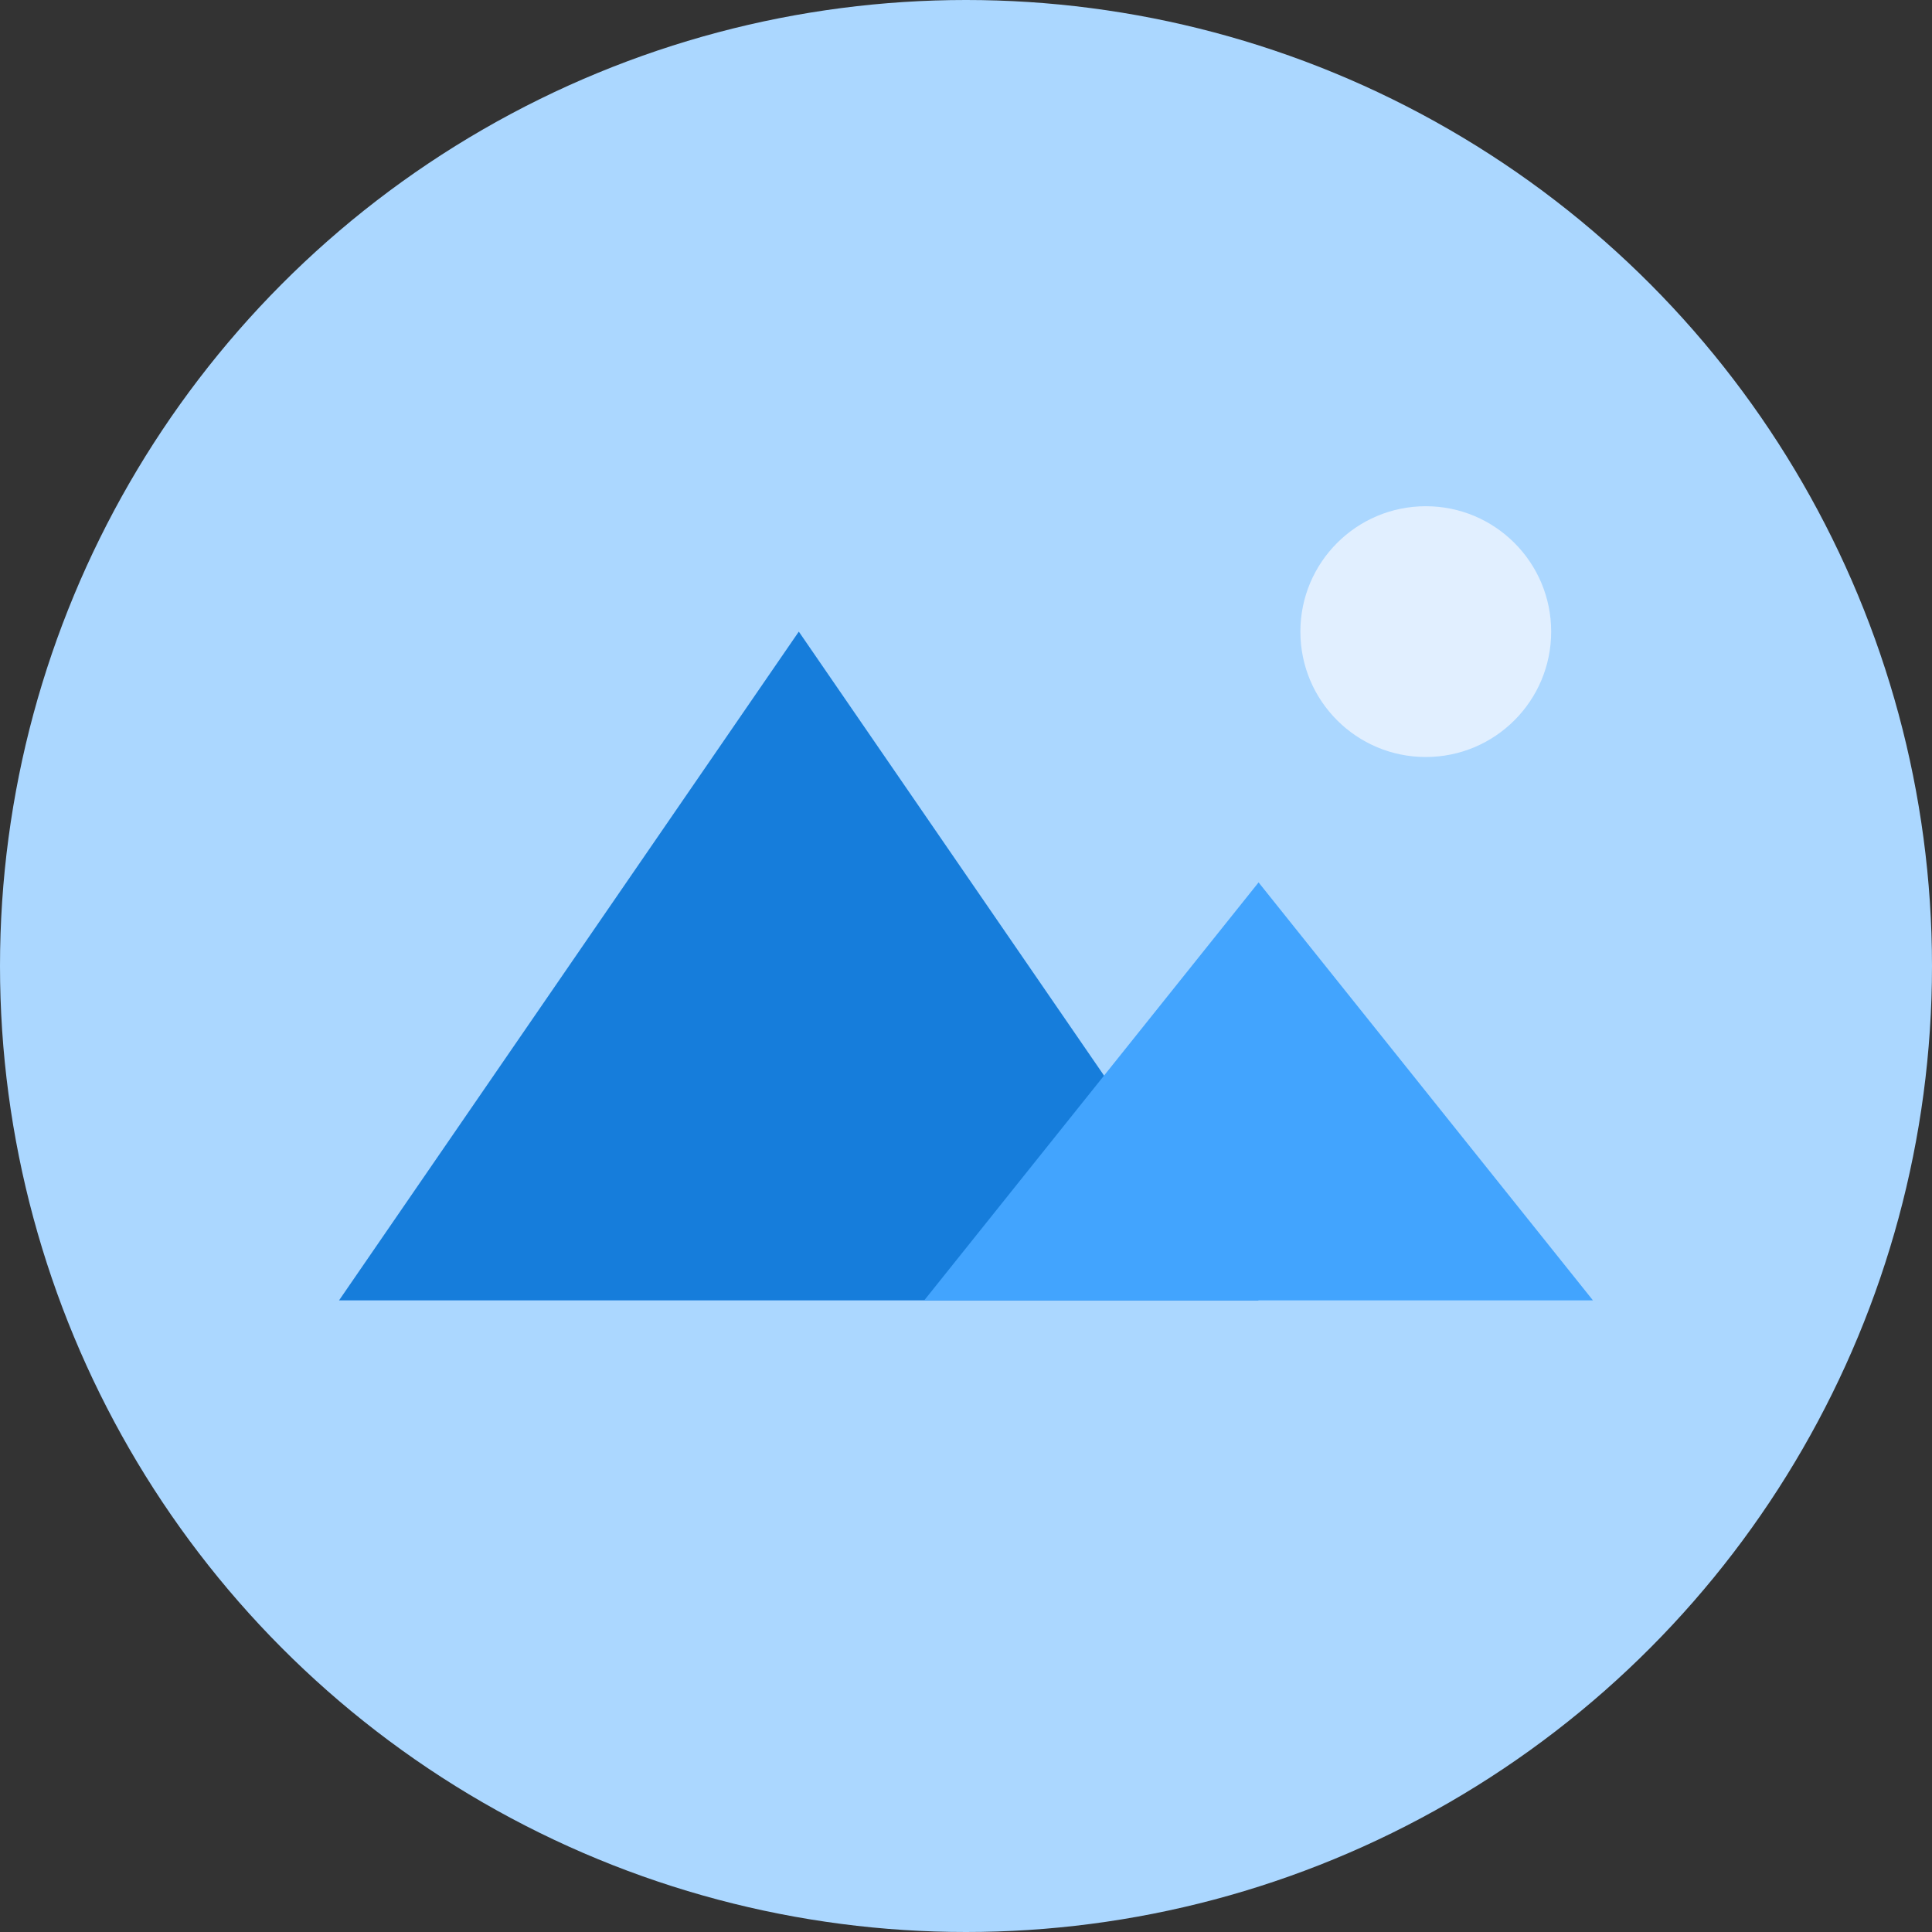 <svg width="52" height="52" viewBox="0 0 52 52" fill="none" xmlns="http://www.w3.org/2000/svg">
<rect x="0" y="0" width="52" height="52" fill="#333333" stroke="none"/>
<circle cx="26" cy="26" r="26" fill="#ABD7FF"/>
<path d="M38.375 20.375C40.239 20.375 41.75 18.864 41.75 17C41.75 15.136 40.239 13.625 38.375 13.625C36.511 13.625 35 15.136 35 17C35 18.864 36.511 20.375 38.375 20.375Z" fill="#E1EFFF"/>
<path d="M21.5 17L9.125 35H33.875L21.5 17Z" fill="#167DDB"/>
<path d="M33.875 23.75L24.875 35H42.875L33.875 23.75Z" fill="#42A4FE"/>
</svg>
